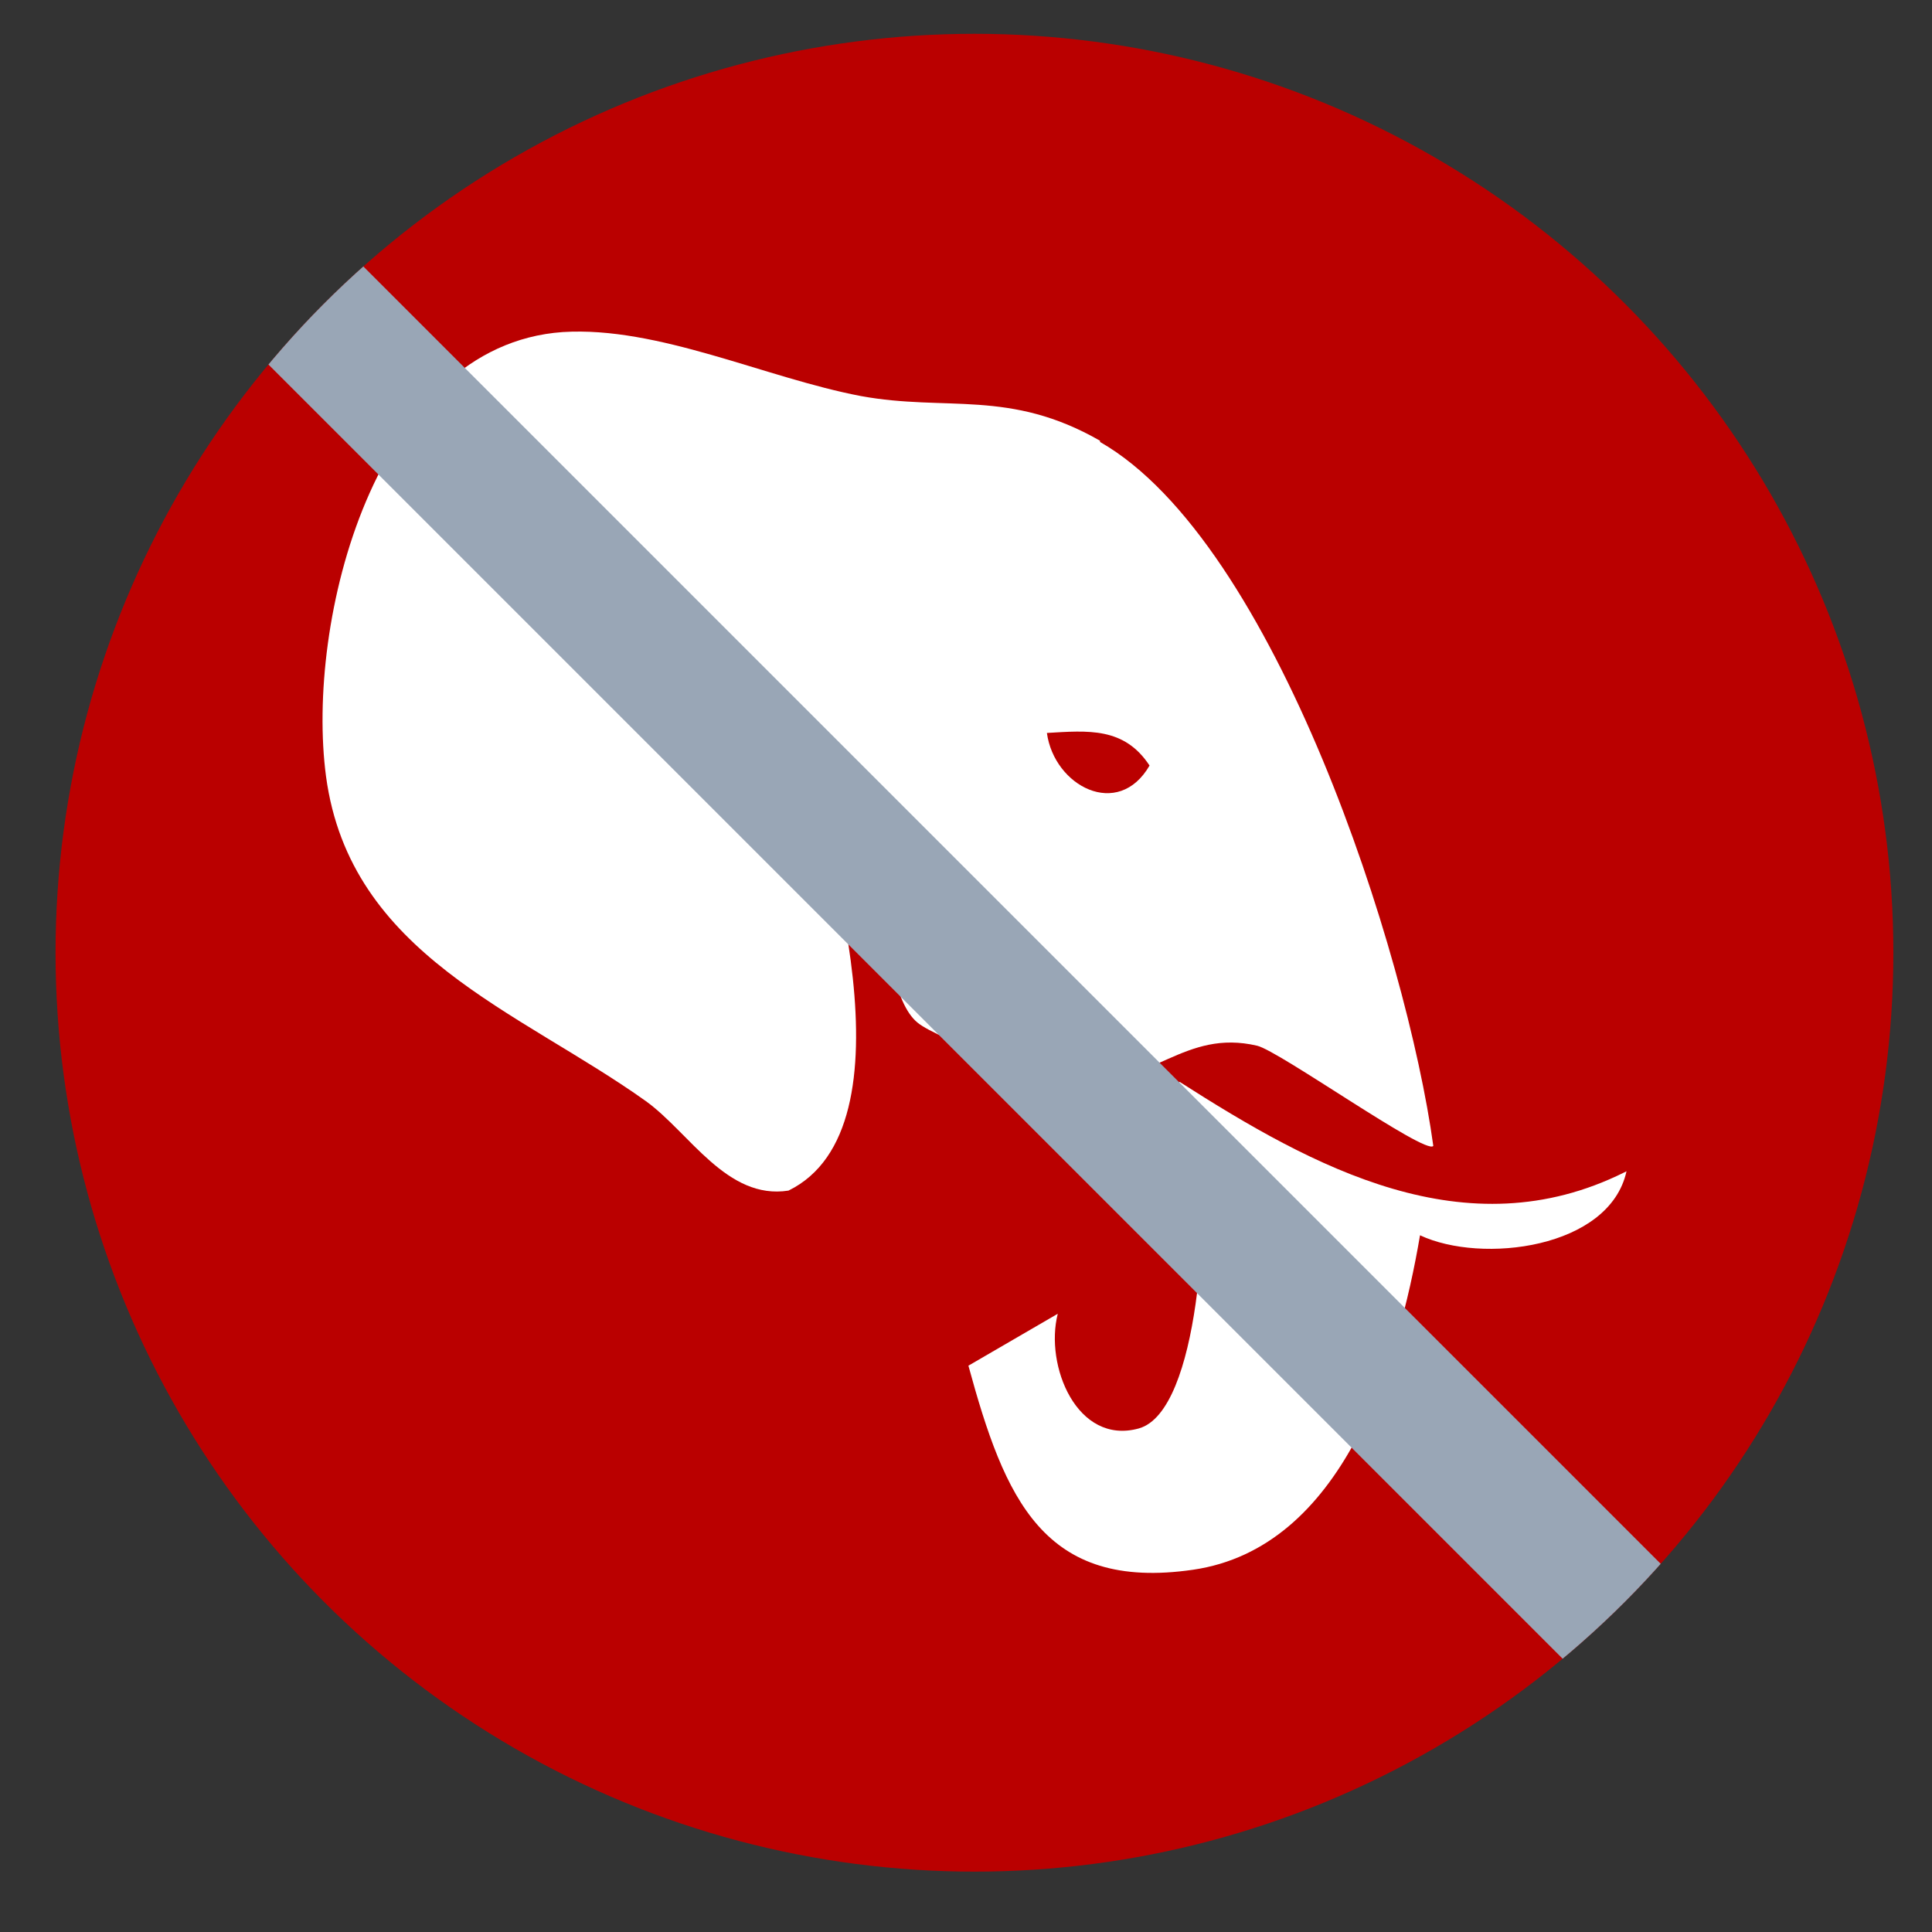 <?xml version="1.0" encoding="UTF-8"?>
<svg id="Layer_1" xmlns="http://www.w3.org/2000/svg" xmlns:xlink="http://www.w3.org/1999/xlink" version="1.1" viewBox="0 0 160 160">
  <rect x="0" y="0" width="160" height="160" fill="#333333" stroke="none"/>
  <!-- Generator: Adobe Illustrator 29.1.0, SVG Export Plug-In . SVG Version: 2.1.0 Build 142)  -->
  <defs>
    <style>
      .st0 {
        fill: none;
      }

      .st1 {
        fill: #ba0000;
      }

      .st2 {
        fill: #99a6b6;
      }

      .st3 {
        fill: #fff;
      }

      .st4 {
        clip-path: url(#clippath);
      }
    </style>
    <clipPath id="clippath">
      <circle class="st0" cx="80.7" cy="78.9" r="76.1"/>
    </clipPath>
  </defs>
  <circle class="st1" cx="80.7" cy="78.9" r="76.1"/>
  <g>
    <path class="st3" d="M134.7,97c-1.4,6.4-12,7.7-17.1,5.3-1.8,10.6-6.4,25.9-18.8,27.7s-15.6-5.9-18.6-16.9l7.4-4.3c-1.1,4.3,1.6,10.9,6.7,9.5s5.8-18.5,5-22.8c-.5-3-4.8-3.7-1.6-5.9,11.1,7.1,23.7,14,36.8,7.5Z"/>
    <path class="st3" d="M91.1,36.5c-7.5-4.3-12.7-2.4-19.8-3.7-7.9-1.5-16.8-5.8-24.7-5.3-15.6,1.1-21.3,24-19.6,36.8,2,14.8,16,19.4,26.5,26.9,3.6,2.6,6.7,8.2,11.8,7.4,10.6-5.2,3.4-29.1.6-37.9,7.8,3.3,6.1,20.8,10.1,24,1.7,1.4,11,4.7,13.4,4.9,6,.3,8.7-4.4,14.7-3,1.8.4,14,9.1,14.6,8.3-2.2-16-13.1-50-27.6-58.3ZM86.7,60.7c3.4-.2,6.4-.5,8.5,2.7-2.6,4.5-7.9,1.7-8.5-2.7Z"/>
  </g>
  <g class="st4">
    <rect class="st2" x="74.3" y="-7.4" width="11.3" height="174.7" transform="translate(193.1 80) rotate(135)"/>
  </g>
</svg>